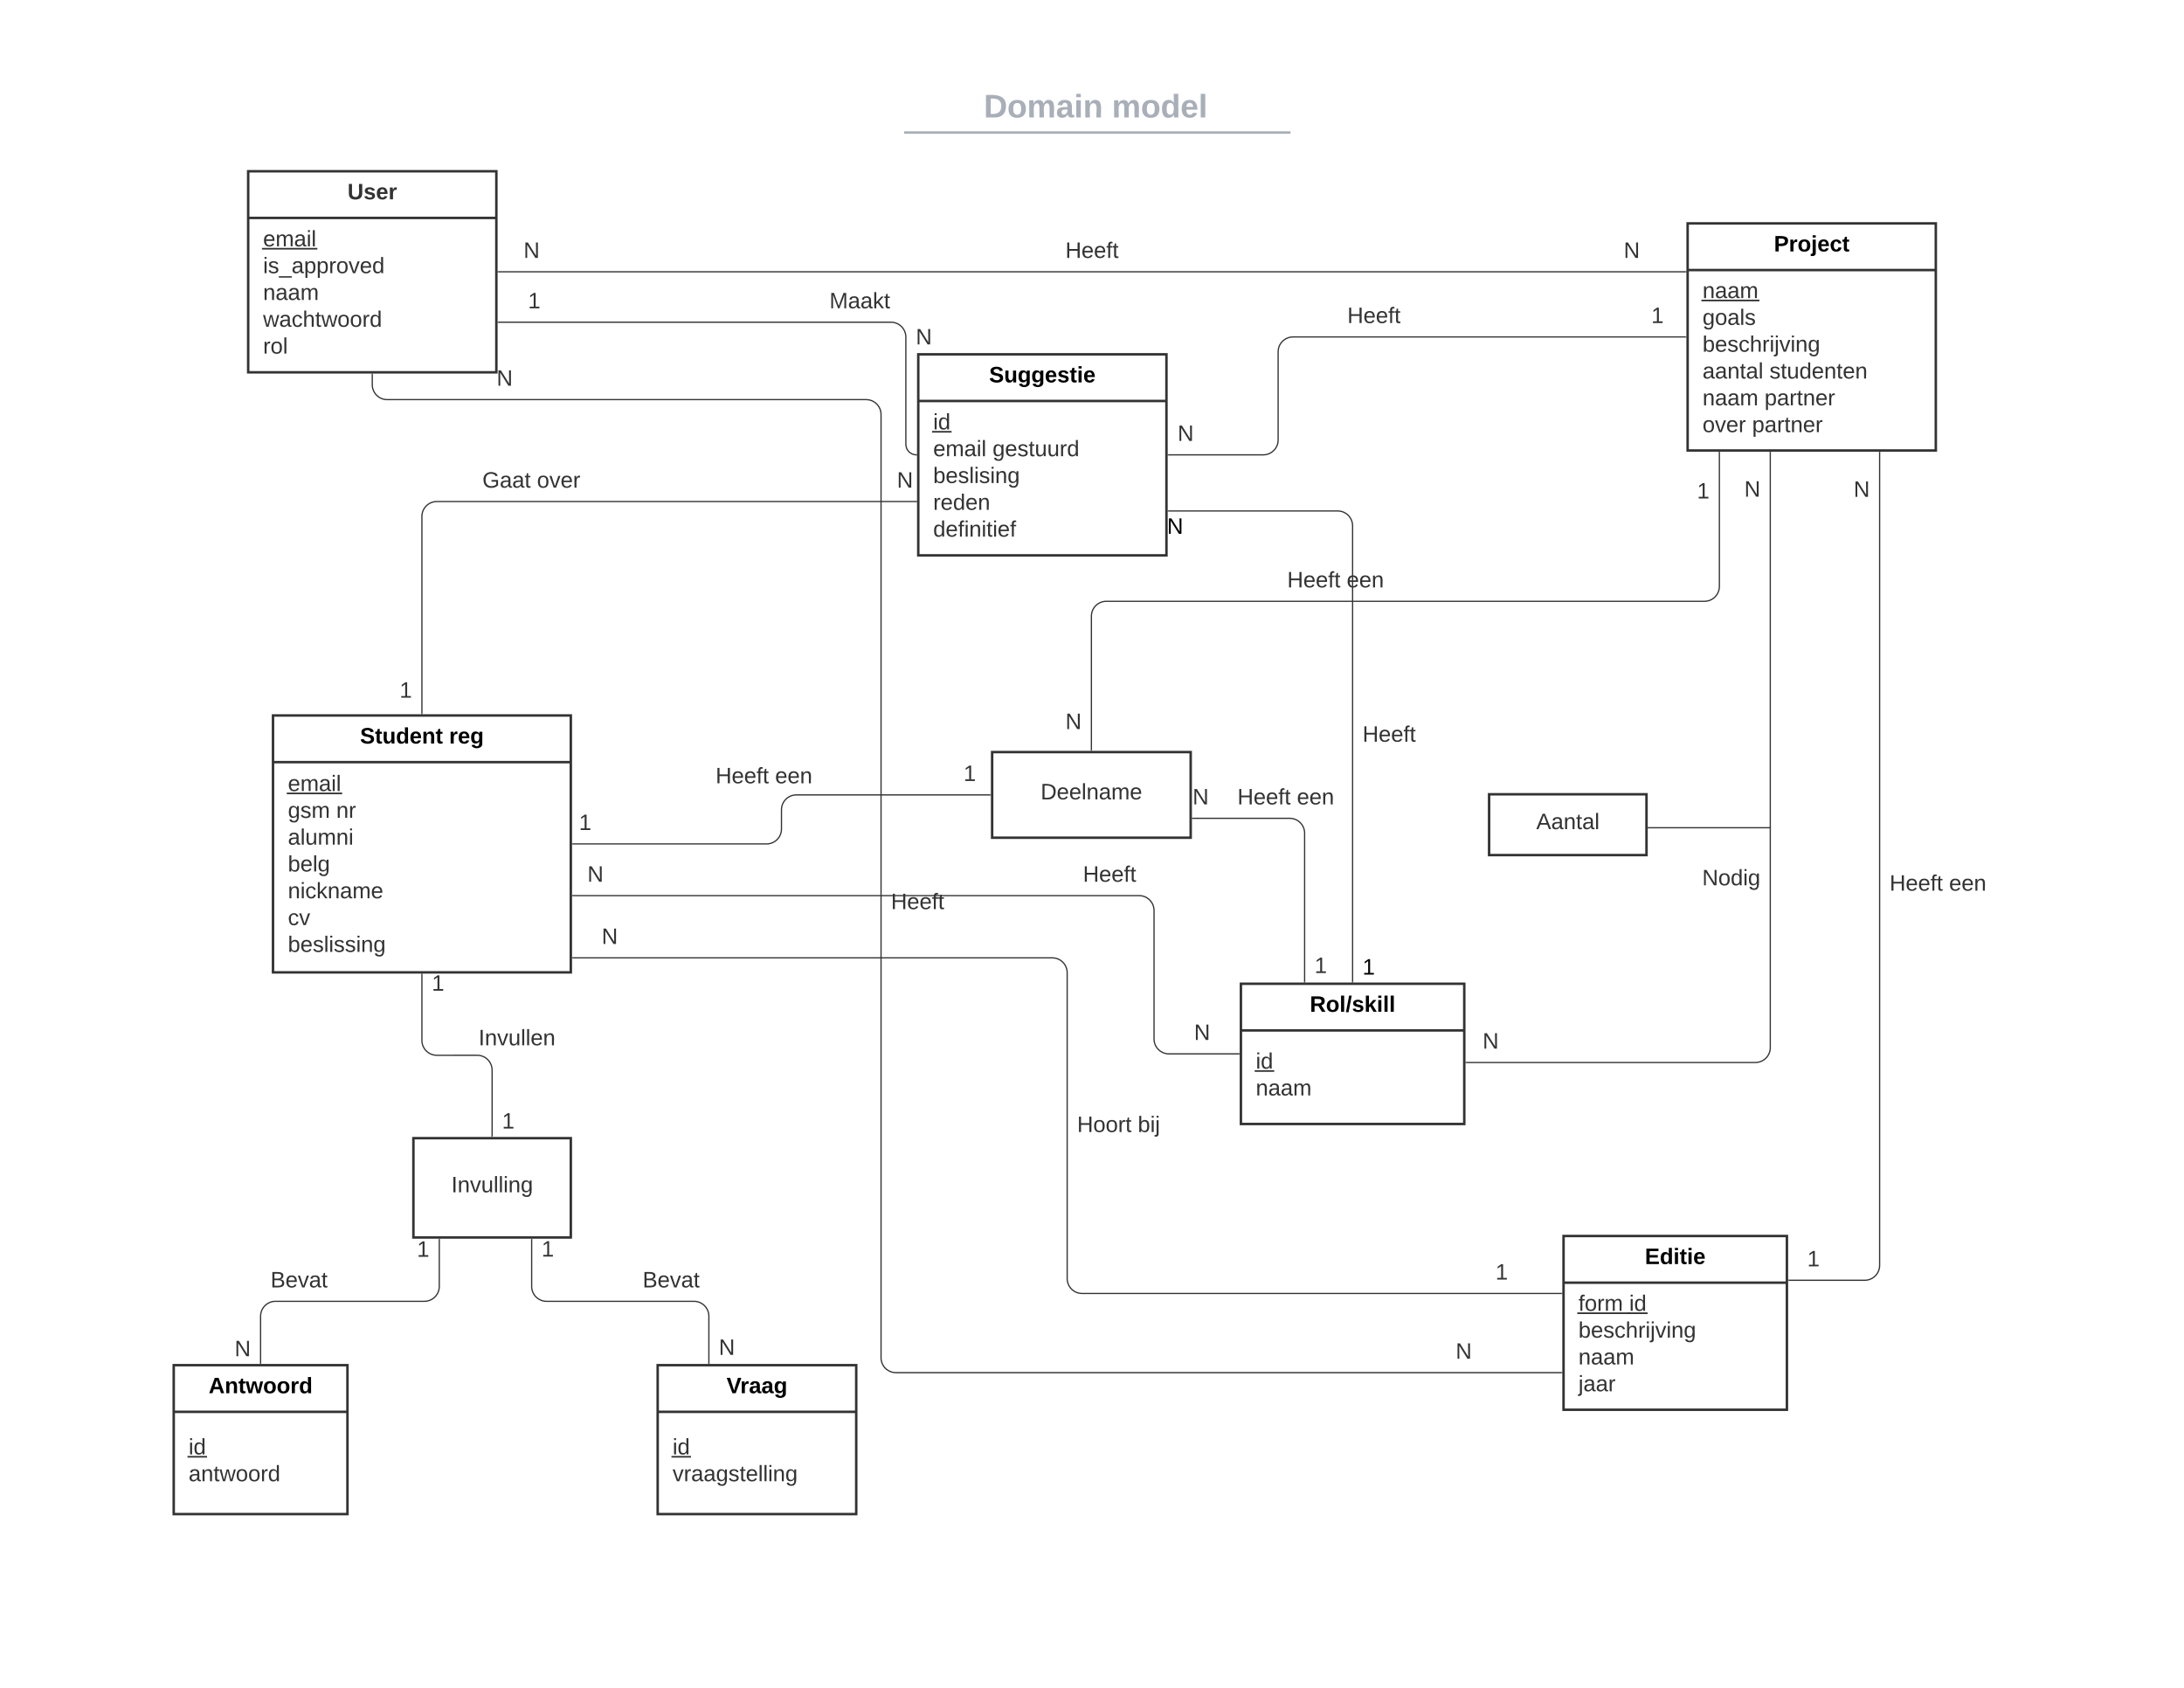 <svg xmlns="http://www.w3.org/2000/svg" xmlns:xlink="http://www.w3.org/1999/xlink" xmlns:lucid="lucid" width="1760" height="1360"><g transform="translate(0 0)" lucid:page-tab-id="HWEp-vi-RSFO"><path d="M0 0h1760v1360H0z" fill="#fff"/><path d="M200 138h200v162H200z" stroke="#333" stroke-width="2" fill="#fff"/><path d="M200 175.6h200" stroke="#333" stroke-width="2" fill="none"/><use xlink:href="#a" transform="matrix(1,0,0,1,208,146) translate(72.025 14.6)"/><use xlink:href="#b" transform="matrix(1,0,0,1,212,183.6) translate(0 14.9)"/><use xlink:href="#c" transform="matrix(1,0,0,1,212,183.6) translate(0 36.5)"/><use xlink:href="#d" transform="matrix(1,0,0,1,212,183.6) translate(0 58.1)"/><use xlink:href="#e" transform="matrix(1,0,0,1,212,183.6) translate(0 79.7)"/><use xlink:href="#f" transform="matrix(1,0,0,1,212,183.6) translate(0 101.3)"/><path d="M1358.5 219h-957" stroke="#333" fill="none"/><path d="M1359 219.5h-.5v-1h.5zM401.5 219.5h-.5v-1h.5z" stroke="#333" stroke-width=".05" fill="#333"/><use xlink:href="#g" transform="matrix(1,0,0,1,421.907,193.4) translate(0 14.4)"/><use xlink:href="#h" transform="matrix(1,0,0,1,1308.466,193.4) translate(0.005 14.4)"/><use xlink:href="#i" transform="matrix(1,0,0,1,858.525,193.4) translate(0.005 14.4)"/><path d="M738.5 366.5c-4.7 0-8.5-3.8-8.5-8.5v-86.37c0-6.62-5.37-12-12-12H401.5" stroke="#333" fill="none"/><path d="M739 367h-.5v-1h.5zM401.5 260.13h-.5v-1h.5z" stroke="#333" stroke-width=".05" fill="#333"/><use xlink:href="#j" transform="matrix(1,0,0,1,425.534,234.034) translate(0 14.4)"/><use xlink:href="#h" transform="matrix(1,0,0,1,738,263.11) translate(0.005 14.4)"/><use xlink:href="#k" transform="matrix(1,0,0,1,668.398,234.034) translate(0.005 14.4)"/><path d="M453.15 75c0-4.42 3.58-8 8-8h836.75c4.4 0 8 3.58 8 8v25.16c0 4.4-3.6 8-8 8H461.15c-4.42 0-8-3.6-8-8z" stroke="#000" stroke-opacity="0" stroke-width="2" fill="#fff" fill-opacity="0"/><use xlink:href="#l" transform="matrix(1,0,0,1,457.147,71) translate(335.671 23.658)"/><use xlink:href="#m" transform="matrix(1,0,0,1,457.147,71) translate(438.885 23.658)"/><path d="M729.63 106.8H1039M729.65 106.8h-1.02M1038.96 106.8h1.03" stroke="#a9afb8" stroke-width="2" fill="none"/><path d="M453.15 116.16c0-4.42 3.58-8 8-8h837.7c4.42 0 8 3.58 8 8V119c0 4.42-3.58 8-8 8h-837.7c-4.42 0-8-3.58-8-8z" stroke="#000" stroke-opacity="0" stroke-width="2" fill="#fff" fill-opacity="0"/><path d="M1360 180h200v183h-200z" stroke="#333" stroke-width="2" fill="#fff"/><path d="M1360 217.6h200" stroke="#333" stroke-width="2" fill="none"/><use xlink:href="#n" transform="matrix(1,0,0,1,1368,188) translate(61.55 14.6)"/><use xlink:href="#o" transform="matrix(1,0,0,1,1372,225.6) translate(0 14.6)"/><use xlink:href="#p" transform="matrix(1,0,0,1,1372,225.6) translate(0 36.2)"/><use xlink:href="#q" transform="matrix(1,0,0,1,1372,225.6) translate(0 57.8)"/><use xlink:href="#r" transform="matrix(1,0,0,1,1372,225.6) translate(0 79.4)"/><use xlink:href="#s" transform="matrix(1,0,0,1,1372,225.6) translate(53.95 79.4)"/><use xlink:href="#t" transform="matrix(1,0,0,1,1372,225.6) translate(0 101)"/><use xlink:href="#u" transform="matrix(1,0,0,1,1372,225.6) translate(49.95 101)"/><use xlink:href="#v" transform="matrix(1,0,0,1,1372,225.6) translate(0 122.6)"/><use xlink:href="#w" transform="matrix(1,0,0,1,1372,225.6) translate(39.95 122.6)"/><path d="M740 285.5h200v162H740z" stroke="#333" stroke-width="2" fill="#fff"/><path d="M740 323.1h200" stroke="#333" stroke-width="2" fill="none"/><use xlink:href="#x" transform="matrix(1,0,0,1,748,293.5) translate(49.1 14.6)"/><use xlink:href="#y" transform="matrix(1,0,0,1,752,331.1) translate(0 14.9)"/><use xlink:href="#z" transform="matrix(1,0,0,1,752,331.1) translate(0 36.5)"/><use xlink:href="#A" transform="matrix(1,0,0,1,752,331.1) translate(47.85 36.5)"/><use xlink:href="#B" transform="matrix(1,0,0,1,752,331.1) translate(0 58.1)"/><use xlink:href="#C" transform="matrix(1,0,0,1,752,331.1) translate(0 79.7)"/><use xlink:href="#D" transform="matrix(1,0,0,1,752,331.1) translate(0 101.3)"/><path d="M220 576.5h240v207H220z" stroke="#333" stroke-width="2" fill="#fff"/><path d="M220 614.1h240" stroke="#333" stroke-width="2" fill="none"/><use xlink:href="#E" transform="matrix(1,0,0,1,228,584.5) translate(62.15 14.6)"/><use xlink:href="#F" transform="matrix(1,0,0,1,228,584.5) translate(133.9 14.6)"/><use xlink:href="#G" transform="matrix(1,0,0,1,232,622.1) translate(0 15.3)"/><use xlink:href="#H" transform="matrix(1,0,0,1,232,622.1) translate(0 36.9)"/><use xlink:href="#I" transform="matrix(1,0,0,1,232,622.1) translate(38.95 36.9)"/><use xlink:href="#J" transform="matrix(1,0,0,1,232,622.1) translate(0 58.5)"/><use xlink:href="#K" transform="matrix(1,0,0,1,232,622.1) translate(0 80.1)"/><use xlink:href="#L" transform="matrix(1,0,0,1,232,622.1) translate(0 101.7)"/><use xlink:href="#M" transform="matrix(1,0,0,1,232,622.1) translate(0 123.3)"/><use xlink:href="#N" transform="matrix(1,0,0,1,232,622.1) translate(0 144.9)"/><path d="M1000 792.67h180v113h-180z" stroke="#333" stroke-width="2" fill="#fff"/><path d="M1000 830.27h180" stroke="#333" stroke-width="2" fill="none"/><use xlink:href="#O" transform="matrix(1,0,0,1,1008,800.666) translate(47.55 14.6)"/><use xlink:href="#y" transform="matrix(1,0,0,1,1012,838.266) translate(0 22.8)"/><use xlink:href="#P" transform="matrix(1,0,0,1,1012,838.266) translate(0 44.4)"/><path d="M799.52 606h160v69h-160z" stroke="#333" stroke-width="2" fill="#fff"/><use xlink:href="#Q" transform="matrix(1,0,0,1,807.521,614) translate(31.075 30.1)"/><path d="M1358.5 271.5H1042c-6.63 0-12 5.37-12 12v71c0 6.63-5.37 12-12 12h-76.5" stroke="#333" fill="none"/><path d="M1359 272h-.5v-1h.5zM941.5 367h-.5v-1h.5z" stroke="#333" stroke-width=".05" fill="#333"/><use xlink:href="#g" transform="matrix(1,0,0,1,948.992,340.9) translate(0 14.4)"/><use xlink:href="#R" transform="matrix(1,0,0,1,1330.706,245.9) translate(0.005 14.4)"/><use xlink:href="#i" transform="matrix(1,0,0,1,1085.735,245.9) translate(0.005 14.4)"/><path d="M1260 995.93h180v140h-180z" stroke="#333" stroke-width="2" fill="#fff"/><path d="M1260 1033.53h180" stroke="#333" stroke-width="2" fill="none"/><use xlink:href="#S" transform="matrix(1,0,0,1,1268,1003.932) translate(57.55 14.6)"/><use xlink:href="#T" transform="matrix(1,0,0,1,1272,1041.532) translate(0 14.7)"/><use xlink:href="#U" transform="matrix(1,0,0,1,1272,1041.532) translate(40.9 14.7)"/><use xlink:href="#q" transform="matrix(1,0,0,1,1272,1041.532) translate(0 36.3)"/><use xlink:href="#V" transform="matrix(1,0,0,1,1272,1041.532) translate(0 57.9)"/><use xlink:href="#W" transform="matrix(1,0,0,1,1272,1041.532) translate(0 79.5)"/><path d="M333.15 917.1H460v80H333.15z" stroke="#333" stroke-width="2" fill="#fff"/><use xlink:href="#X" transform="matrix(1,0,0,1,341.147,925.099) translate(22.575 35.6)"/><path d="M140 1100h140v120H140z" stroke="#333" stroke-width="2" fill="#fff"/><path d="M140 1137.6h140" stroke="#333" stroke-width="2" fill="none"/><use xlink:href="#Y" transform="matrix(1,0,0,1,148,1108) translate(20.15 14.6)"/><use xlink:href="#y" transform="matrix(1,0,0,1,152,1145.6) translate(0 26.3)"/><use xlink:href="#Z" transform="matrix(1,0,0,1,152,1145.6) translate(0 47.9)"/><path d="M530 1100h160v120H530z" stroke="#333" stroke-width="2" fill="#fff"/><path d="M530 1137.6h160" stroke="#333" stroke-width="2" fill="none"/><use xlink:href="#aa" transform="matrix(1,0,0,1,538,1108) translate(47.525 14.6)"/><use xlink:href="#y" transform="matrix(1,0,0,1,542,1145.6) translate(0 26.3)"/><use xlink:href="#ab" transform="matrix(1,0,0,1,542,1145.6) translate(0 47.9)"/><path d="M1258.5 1106.03H722c-6.63 0-12-5.37-12-12V334c0-6.63-5.37-12-12-12H312c-6.63 0-12-5.37-12-12v-8.5" stroke="#333" fill="none"/><path d="M1259 1106.53h-.5v-1h.5zM300.5 301.5h-1v-.5h1z" stroke="#333" stroke-width=".05" fill="#333"/><use xlink:href="#g" transform="matrix(1,0,0,1,400.188,296.4) translate(0 14.4)"/><use xlink:href="#h" transform="matrix(1,0,0,1,1173.059,1080.434) translate(0.005 14.4)"/><use xlink:href="#i" transform="matrix(1,0,0,1,718,718.128) translate(0.005 14.4)"/><path d="M738.5 404.13H352c-6.63 0-12 5.37-12 12V575" stroke="#333" fill="none"/><path d="M739 404.63h-.5v-1h.5zM340.5 575.5h-1v-.5h1z" stroke="#333" stroke-width=".05" fill="#333"/><use xlink:href="#j" transform="matrix(1,0,0,1,322,547.788) translate(0 14.4)"/><use xlink:href="#h" transform="matrix(1,0,0,1,722.778,378.528) translate(0.005 14.4)"/><use xlink:href="#ac" transform="matrix(1,0,0,1,388.713,378.528) translate(0.005 14.4)"/><use xlink:href="#ad" transform="matrix(1,0,0,1,388.713,378.528) translate(44.005 14.4)"/><path d="M941.5 411.72H1078c6.63 0 12 5.38 12 12v367.45" stroke="#333" fill="none"/><path d="M941.5 412.22h-.5v-1h.5zM1090.5 791.67h-1v-.52h1z" stroke="#333" stroke-width=".05" fill="#333"/><use xlink:href="#ae" transform="matrix(1,0,0,1,940.525,415.724) translate(0 14.4)"/><use xlink:href="#af" transform="matrix(1,0,0,1,1098,770.866) translate(0 14.4)"/><use xlink:href="#i" transform="matrix(1,0,0,1,1098,583.237) translate(0.005 14.4)"/><path d="M1385.58 364.5v108c0 6.63-5.37 12-12 12H891.52c-6.63 0-12 5.37-12 12v108" stroke="#333" fill="none"/><path d="M1386.08 364.5h-1v-.5h1zM880.02 605h-1v-.5h1z" stroke="#333" stroke-width=".05" fill="#333"/><use xlink:href="#g" transform="matrix(1,0,0,1,858.571,573.043) translate(0 14.4)"/><use xlink:href="#R" transform="matrix(1,0,0,1,1367.581,387.259) translate(0.005 14.4)"/><use xlink:href="#ag" transform="matrix(1,0,0,1,1037.296,458.9) translate(0.005 14.4)"/><use xlink:href="#ah" transform="matrix(1,0,0,1,1037.296,458.9) translate(47.955 14.4)"/><path d="M1426.6 364.5v479.62c0 6.63-5.37 12-12 12h-233.1" stroke="#333" fill="none"/><path d="M1427.1 364.5h-1v-.5h1zM1181.5 856.62h-.5v-1h.5z" stroke="#333" stroke-width=".05" fill="#333"/><use xlink:href="#g" transform="matrix(1,0,0,1,1194.774,830.522) translate(0 14.4)"/><use xlink:href="#h" transform="matrix(1,0,0,1,1405.651,385.782) translate(0.005 14.4)"/><use xlink:href="#ai" transform="matrix(1,0,0,1,1371.701,698.937) translate(0.005 14.4)"/><path d="M1200 640h126.85v49H1200z" stroke="#333" stroke-width="2" fill="#fff"/><use xlink:href="#aj" transform="matrix(1,0,0,1,1208,648) translate(30.025 20.1)"/><path d="M1426.1 666.96h-97.75M1426.1 666.96h.5" stroke="#333" fill="none"/><path d="M1328.37 667.46h-.52v-1h.52z" stroke="#333" stroke-width=".05" fill="#333"/><path d="M1514.72 364.5v655.1c0 6.62-5.37 12-12 12h-61.22" stroke="#333" fill="none"/><path d="M1515.22 364.5h-1v-.5h1zM1441.5 1032.1h-.5v-1h.5z" stroke="#333" stroke-width=".05" fill="#333"/><use xlink:href="#j" transform="matrix(1,0,0,1,1456.394,1005.989) translate(0 14.4)"/><use xlink:href="#h" transform="matrix(1,0,0,1,1493.769,385.947) translate(0.005 14.4)"/><use xlink:href="#ag" transform="matrix(1,0,0,1,1522.719,703.26) translate(0.005 14.4)"/><use xlink:href="#ah" transform="matrix(1,0,0,1,1522.719,703.26) translate(47.955 14.4)"/><path d="M798.02 640.5H641.76c-6.63 0-12 5.37-12 12V668c0 6.63-5.37 12-12 12H461.5" stroke="#333" fill="none"/><path d="M798.52 641h-.5v-1h.5zM461.5 680.5h-.5v-1h.5z" stroke="#333" stroke-width=".05" fill="#333"/><use xlink:href="#j" transform="matrix(1,0,0,1,466.59,654.4) translate(0 14.4)"/><use xlink:href="#R" transform="matrix(1,0,0,1,776.481,614.9) translate(0.005 14.4)"/><use xlink:href="#ag" transform="matrix(1,0,0,1,576.651,616.745) translate(0.005 14.4)"/><use xlink:href="#ah" transform="matrix(1,0,0,1,576.651,616.745) translate(47.955 14.4)"/><path d="M998.5 849.17H942c-6.63 0-12-5.38-12-12v-103.5c0-6.64-5.37-12-12-12H461.5" stroke="#333" fill="none"/><path d="M999 849.67h-.5v-1h.5zM461.5 722.16h-.5v-1h.5z" stroke="#333" stroke-width=".05" fill="#333"/><g><use xlink:href="#g" transform="matrix(1,0,0,1,473.351,696.057) translate(0 14.4)"/></g><g><use xlink:href="#h" transform="matrix(1,0,0,1,962.234,823.566) translate(0.005 14.4)"/></g><g><use xlink:href="#i" transform="matrix(1,0,0,1,872.701,696.057) translate(0.005 14.4)"/></g><path d="M1258.5 1042.22H872c-6.63 0-12-5.37-12-12V783.8c0-6.63-5.37-12-12-12H461.5" stroke="#333" fill="none"/><path d="M1259 1042.72h-.5v-1h.5zM461.5 772.3h-.5v-1h.5z" stroke="#333" stroke-width=".05" fill="#333"/><g><use xlink:href="#g" transform="matrix(1,0,0,1,484.867,746.193) translate(0 14.4)"/></g><g><use xlink:href="#R" transform="matrix(1,0,0,1,1205.161,1016.624) translate(0.005 14.4)"/></g><g><use xlink:href="#ak" transform="matrix(1,0,0,1,868,897.728) translate(0.005 14.4)"/><use xlink:href="#al" transform="matrix(1,0,0,1,868,897.728) translate(48.905 14.4)"/></g><path d="M1051.34 791.17v-119.8c0-6.63-5.37-12-12-12h-78.32" stroke="#333" fill="none"/><path d="M1051.84 791.67h-1v-.52h1zM961.03 659.87h-.5v-1h.5z" stroke="#333" stroke-width=".05" fill="#333"/><g><use xlink:href="#g" transform="matrix(1,0,0,1,961.064,633.766) translate(0 14.4)"/></g><g><use xlink:href="#R" transform="matrix(1,0,0,1,1059.34,769.625) translate(0.005 14.4)"/></g><g><use xlink:href="#ag" transform="matrix(1,0,0,1,997.172,633.766) translate(0.005 14.4)"/><use xlink:href="#ah" transform="matrix(1,0,0,1,997.172,633.766) translate(47.955 14.4)"/></g><path d="M396.57 915.6v-53.3c0-6.63-5.37-12-12-12H352c-6.63 0-12-5.37-12-12V785" stroke="#333" fill="none"/><path d="M397.07 916.1h-1v-.5h1zM340.5 785h-1v-.5h1z" stroke="#333" stroke-width=".05" fill="#333"/><g><use xlink:href="#j" transform="matrix(1,0,0,1,348,783.893) translate(0 14.4)"/></g><g><use xlink:href="#R" transform="matrix(1,0,0,1,404.573,894.944) translate(0.005 14.4)"/></g><g><use xlink:href="#am" transform="matrix(1,0,0,1,385.646,827.851) translate(0.005 14.4)"/></g><path d="M354 998.6v37.95c0 6.63-5.38 12-12 12H222c-6.63 0-12 5.37-12 12v37.95" stroke="#333" fill="none"/><path d="M354.5 998.6h-1v-.5h1zM210.5 1099h-1v-.5h1z" stroke="#333" stroke-width=".05" fill="#333"/><g><use xlink:href="#g" transform="matrix(1,0,0,1,189.05,1078.397) translate(0 14.4)"/></g><g><use xlink:href="#R" transform="matrix(1,0,0,1,335.992,998.263) translate(0.005 14.4)"/></g><g><use xlink:href="#an" transform="matrix(1,0,0,1,217.996,1022.95) translate(0.005 14.4)"/></g><path d="M571.25 1098.5v-37.95c0-6.63-5.37-12-12-12h-118.8c-6.64 0-12-5.37-12-12V998.6" stroke="#333" fill="none"/><path d="M571.75 1099h-1v-.5h1zM428.94 998.6h-1v-.5h1z" stroke="#333" stroke-width=".05" fill="#333"/><g><use xlink:href="#j" transform="matrix(1,0,0,1,436.436,998.079) translate(0 14.4)"/></g><g><use xlink:href="#h" transform="matrix(1,0,0,1,579.248,1077.307) translate(0.005 14.4)"/></g><g><use xlink:href="#an" transform="matrix(1,0,0,1,517.842,1022.95) translate(0.005 14.4)"/></g><defs><path fill="#333" d="M238-95c0 69-44 99-111 99C63 4 22-25 22-93v-155h51v151c-1 38 19 59 55 60 90 1 49-130 58-211h52v153" id="ao"/><path fill="#333" d="M137-138c1-29-70-34-71-4 15 46 118 7 119 86 1 83-164 76-172 9l43-7c4 19 20 25 44 25 33 8 57-30 24-41C81-84 22-81 20-136c-2-80 154-74 161-7" id="ap"/><path fill="#333" d="M185-48c-13 30-37 53-82 52C43 2 14-33 14-96s30-98 90-98c62 0 83 45 84 108H66c0 31 8 55 39 56 18 0 30-7 34-22zm-45-69c5-46-57-63-70-21-2 6-4 13-4 21h74" id="aq"/><path fill="#333" d="M135-150c-39-12-60 13-60 57V0H25l-1-190h47c2 13-1 29 3 40 6-28 27-53 61-41v41" id="ar"/><g id="a"><use transform="matrix(0.05,0,0,0.05,0,0)" xlink:href="#ao"/><use transform="matrix(0.05,0,0,0.05,12.95,0)" xlink:href="#ap"/><use transform="matrix(0.05,0,0,0.05,22.95,0)" xlink:href="#aq"/><use transform="matrix(0.05,0,0,0.05,32.95,0)" xlink:href="#ar"/></g><path fill="#333" d="M100-194c63 0 86 42 84 106H49c0 40 14 67 53 68 26 1 43-12 49-29l28 8c-11 28-37 45-77 45C44 4 14-33 15-96c1-61 26-98 85-98zm52 81c6-60-76-77-97-28-3 7-6 17-6 28h103" id="as"/><path fill="#333" d="M210-169c-67 3-38 105-44 169h-31v-121c0-29-5-50-35-48C34-165 62-65 56 0H25l-1-190h30c1 10-1 24 2 32 10-44 99-50 107 0 11-21 27-35 58-36 85-2 47 119 55 194h-31v-121c0-29-5-49-35-48" id="at"/><path fill="#333" d="M141-36C126-15 110 5 73 4 37 3 15-17 15-53c-1-64 63-63 125-63 3-35-9-54-41-54-24 1-41 7-42 31l-33-3c5-37 33-52 76-52 45 0 72 20 72 64v82c-1 20 7 32 28 27v20c-31 9-61-2-59-35zM48-53c0 20 12 33 32 33 41-3 63-29 60-74-43 2-92-5-92 41" id="au"/><path fill="#333" d="M24-231v-30h32v30H24zM24 0v-190h32V0H24" id="av"/><path fill="#333" d="M24 0v-261h32V0H24" id="aw"/><g id="b"><use transform="matrix(0.05,0,0,0.05,0,0)" xlink:href="#as"/><use transform="matrix(0.05,0,0,0.05,10,0)" xlink:href="#at"/><use transform="matrix(0.05,0,0,0.05,24.95,0)" xlink:href="#au"/><use transform="matrix(0.05,0,0,0.05,34.95,0)" xlink:href="#av"/><use transform="matrix(0.05,0,0,0.05,38.9,0)" xlink:href="#aw"/><path fill="#333" d="M-.9 1.25h44.65v1.32H-.9z"/></g><path fill="#333" d="M135-143c-3-34-86-38-87 0 15 53 115 12 119 90S17 21 10-45l28-5c4 36 97 45 98 0-10-56-113-15-118-90-4-57 82-63 122-42 12 7 21 19 24 35" id="ax"/><path fill="#333" d="M-5 72V49h209v23H-5" id="ay"/><path fill="#333" d="M115-194c55 1 70 41 70 98S169 2 115 4C84 4 66-9 55-30l1 105H24l-1-265h31l2 30c10-21 28-34 59-34zm-8 174c40 0 45-34 45-75s-6-73-45-74c-42 0-51 32-51 76 0 43 10 73 51 73" id="az"/><path fill="#333" d="M114-163C36-179 61-72 57 0H25l-1-190h30c1 12-1 29 2 39 6-27 23-49 58-41v29" id="aA"/><path fill="#333" d="M100-194c62-1 85 37 85 99 1 63-27 99-86 99S16-35 15-95c0-66 28-99 85-99zM99-20c44 1 53-31 53-75 0-43-8-75-51-75s-53 32-53 75 10 74 51 75" id="aB"/><path fill="#333" d="M108 0H70L1-190h34L89-25l56-165h34" id="aC"/><path fill="#333" d="M85-194c31 0 48 13 60 33l-1-100h32l1 261h-30c-2-10 0-23-3-31C134-8 116 4 85 4 32 4 16-35 15-94c0-66 23-100 70-100zm9 24c-40 0-46 34-46 75 0 40 6 74 45 74 42 0 51-32 51-76 0-42-9-74-50-73" id="aD"/><g id="c"><use transform="matrix(0.05,0,0,0.05,0,0)" xlink:href="#av"/><use transform="matrix(0.05,0,0,0.05,3.95,0)" xlink:href="#ax"/><use transform="matrix(0.05,0,0,0.05,12.95,0)" xlink:href="#ay"/><use transform="matrix(0.05,0,0,0.05,22.95,0)" xlink:href="#au"/><use transform="matrix(0.05,0,0,0.05,32.95,0)" xlink:href="#az"/><use transform="matrix(0.05,0,0,0.05,42.95,0)" xlink:href="#az"/><use transform="matrix(0.05,0,0,0.05,52.95,0)" xlink:href="#aA"/><use transform="matrix(0.05,0,0,0.05,58.9,0)" xlink:href="#aB"/><use transform="matrix(0.05,0,0,0.05,68.9,0)" xlink:href="#aC"/><use transform="matrix(0.05,0,0,0.05,77.9,0)" xlink:href="#as"/><use transform="matrix(0.05,0,0,0.05,87.9,0)" xlink:href="#aD"/></g><path fill="#333" d="M117-194c89-4 53 116 60 194h-32v-121c0-31-8-49-39-48C34-167 62-67 57 0H25l-1-190h30c1 10-1 24 2 32 11-22 29-35 61-36" id="aE"/><g id="d"><use transform="matrix(0.05,0,0,0.05,0,0)" xlink:href="#aE"/><use transform="matrix(0.05,0,0,0.05,10,0)" xlink:href="#au"/><use transform="matrix(0.05,0,0,0.05,20,0)" xlink:href="#au"/><use transform="matrix(0.05,0,0,0.05,30,0)" xlink:href="#at"/></g><path fill="#333" d="M206 0h-36l-40-164L89 0H53L-1-190h32L70-26l43-164h34l41 164 42-164h31" id="aF"/><path fill="#333" d="M96-169c-40 0-48 33-48 73s9 75 48 75c24 0 41-14 43-38l32 2c-6 37-31 61-74 61-59 0-76-41-82-99-10-93 101-131 147-64 4 7 5 14 7 22l-32 3c-4-21-16-35-41-35" id="aG"/><path fill="#333" d="M106-169C34-169 62-67 57 0H25v-261h32l-1 103c12-21 28-36 61-36 89 0 53 116 60 194h-32v-121c2-32-8-49-39-48" id="aH"/><path fill="#333" d="M59-47c-2 24 18 29 38 22v24C64 9 27 4 27-40v-127H5v-23h24l9-43h21v43h35v23H59v120" id="aI"/><g id="e"><use transform="matrix(0.05,0,0,0.05,0,0)" xlink:href="#aF"/><use transform="matrix(0.05,0,0,0.05,12.95,0)" xlink:href="#au"/><use transform="matrix(0.05,0,0,0.05,22.95,0)" xlink:href="#aG"/><use transform="matrix(0.05,0,0,0.05,31.95,0)" xlink:href="#aH"/><use transform="matrix(0.05,0,0,0.05,41.95,0)" xlink:href="#aI"/><use transform="matrix(0.05,0,0,0.05,46.95,0)" xlink:href="#aF"/><use transform="matrix(0.05,0,0,0.05,59.9,0)" xlink:href="#aB"/><use transform="matrix(0.05,0,0,0.05,69.9,0)" xlink:href="#aB"/><use transform="matrix(0.05,0,0,0.05,79.9,0)" xlink:href="#aA"/><use transform="matrix(0.05,0,0,0.05,85.85,0)" xlink:href="#aD"/></g><g id="f"><use transform="matrix(0.05,0,0,0.05,0,0)" xlink:href="#aA"/><use transform="matrix(0.05,0,0,0.05,5.95,0)" xlink:href="#aB"/><use transform="matrix(0.05,0,0,0.05,15.95,0)" xlink:href="#aw"/></g><path fill="#333" d="M190 0L58-211 59 0H30v-248h39L202-35l-2-213h31V0h-41" id="aJ"/><use transform="matrix(0.05,0,0,0.05,0,0)" xlink:href="#aJ" id="g"/><use transform="matrix(0.05,0,0,0.05,0,0)" xlink:href="#aJ" id="h"/><path fill="#333" d="M197 0v-115H63V0H30v-248h33v105h134v-105h34V0h-34" id="aK"/><path fill="#333" d="M101-234c-31-9-42 10-38 44h38v23H63V0H32v-167H5v-23h27c-7-52 17-82 69-68v24" id="aL"/><g id="i"><use transform="matrix(0.05,0,0,0.05,0,0)" xlink:href="#aK"/><use transform="matrix(0.05,0,0,0.05,12.95,0)" xlink:href="#as"/><use transform="matrix(0.05,0,0,0.05,22.95,0)" xlink:href="#as"/><use transform="matrix(0.05,0,0,0.05,32.95,0)" xlink:href="#aL"/><use transform="matrix(0.05,0,0,0.05,37.95,0)" xlink:href="#aI"/></g><path fill="#333" d="M27 0v-27h64v-190l-56 39v-29l58-41h29v221h61V0H27" id="aM"/><use transform="matrix(0.05,0,0,0.05,0,0)" xlink:href="#aM" id="j"/><path fill="#333" d="M240 0l2-218c-23 76-54 145-80 218h-23L58-218 59 0H30v-248h44l77 211c21-75 51-140 76-211h43V0h-30" id="aN"/><path fill="#333" d="M143 0L79-87 56-68V0H24v-261h32v163l83-92h37l-77 82L181 0h-38" id="aO"/><g id="k"><use transform="matrix(0.05,0,0,0.05,0,0)" xlink:href="#aN"/><use transform="matrix(0.05,0,0,0.05,14.95,0)" xlink:href="#au"/><use transform="matrix(0.05,0,0,0.05,24.95,0)" xlink:href="#au"/><use transform="matrix(0.05,0,0,0.05,34.95,0)" xlink:href="#aO"/><use transform="matrix(0.05,0,0,0.05,43.95,0)" xlink:href="#aI"/></g><path fill="#a9afb8" d="M24-248c120-7 223 5 221 122C244-46 201 0 124 0H24v-248zM76-40c74 7 117-18 117-86 0-67-45-88-117-82v168" id="aP"/><path fill="#a9afb8" d="M110-194c64 0 96 36 96 99 0 64-35 99-97 99-61 0-95-36-95-99 0-62 34-99 96-99zm-1 164c35 0 45-28 45-65 0-40-10-65-43-65-34 0-45 26-45 65 0 36 10 65 43 65" id="aQ"/><path fill="#a9afb8" d="M220-157c-53 9-28 100-34 157h-49v-107c1-27-5-49-29-50C55-147 81-57 75 0H25l-1-190h47c2 12-1 28 3 38 10-53 101-56 108 0 13-22 24-43 59-42 82 1 51 116 57 194h-49v-107c-1-25-5-48-29-50" id="aR"/><path fill="#a9afb8" d="M133-34C117-15 103 5 69 4 32 3 11-16 11-54c-1-60 55-63 116-61 1-26-3-47-28-47-18 1-26 9-28 27l-52-2c7-38 36-58 82-57s74 22 75 68l1 82c-1 14 12 18 25 15v27c-30 8-71 5-69-32zm-48 3c29 0 43-24 42-57-32 0-66-3-65 30 0 17 8 27 23 27" id="aS"/><path fill="#a9afb8" d="M25-224v-37h50v37H25zM25 0v-190h50V0H25" id="aT"/><path fill="#a9afb8" d="M135-194c87-1 58 113 63 194h-50c-7-57 23-157-34-157-59 0-34 97-39 157H25l-1-190h47c2 12-1 28 3 38 12-26 28-41 61-42" id="aU"/><g id="l"><use transform="matrix(0.073,0,0,0.073,0,0)" xlink:href="#aP"/><use transform="matrix(0.073,0,0,0.073,18.865,0)" xlink:href="#aQ"/><use transform="matrix(0.073,0,0,0.073,34.817,0)" xlink:href="#aR"/><use transform="matrix(0.073,0,0,0.073,58.126,0)" xlink:href="#aS"/><use transform="matrix(0.073,0,0,0.073,72.694,0)" xlink:href="#aT"/><use transform="matrix(0.073,0,0,0.073,79.978,0)" xlink:href="#aU"/></g><path fill="#a9afb8" d="M88-194c31-1 46 15 58 34l-1-101h50l1 261h-48c-2-10 0-23-3-31C134-8 116 4 84 4 32 4 16-41 15-95c0-56 19-97 73-99zm17 164c33 0 40-30 41-66 1-37-9-64-41-64s-38 30-39 65c0 43 13 65 39 65" id="aV"/><path fill="#a9afb8" d="M185-48c-13 30-37 53-82 52C43 2 14-33 14-96s30-98 90-98c62 0 83 45 84 108H66c0 31 8 55 39 56 18 0 30-7 34-22zm-45-69c5-46-57-63-70-21-2 6-4 13-4 21h74" id="aW"/><path fill="#a9afb8" d="M25 0v-261h50V0H25" id="aX"/><g id="m"><use transform="matrix(0.073,0,0,0.073,0,0)" xlink:href="#aR"/><use transform="matrix(0.073,0,0,0.073,23.309,0)" xlink:href="#aQ"/><use transform="matrix(0.073,0,0,0.073,39.26,0)" xlink:href="#aV"/><use transform="matrix(0.073,0,0,0.073,55.212,0)" xlink:href="#aW"/><use transform="matrix(0.073,0,0,0.073,69.78,0)" xlink:href="#aX"/></g><path d="M24-248c93 1 206-16 204 79-1 75-69 88-152 82V0H24v-248zm52 121c47 0 100 7 100-41 0-47-54-39-100-39v80" id="aY"/><path d="M135-150c-39-12-60 13-60 57V0H25l-1-190h47c2 13-1 29 3 40 6-28 27-53 61-41v41" id="aZ"/><path d="M110-194c64 0 96 36 96 99 0 64-35 99-97 99-61 0-95-36-95-99 0-62 34-99 96-99zm-1 164c35 0 45-28 45-65 0-40-10-65-43-65-34 0-45 26-45 65 0 36 10 65 43 65" id="ba"/><path d="M25-224v-37h50v37H25zM75 22c2 45-34 59-81 51V38c22 5 31-5 31-27v-201h50V22" id="bb"/><path d="M185-48c-13 30-37 53-82 52C43 2 14-33 14-96s30-98 90-98c62 0 83 45 84 108H66c0 31 8 55 39 56 18 0 30-7 34-22zm-45-69c5-46-57-63-70-21-2 6-4 13-4 21h74" id="bc"/><path d="M190-63c-7 42-38 67-86 67-59 0-84-38-90-98-12-110 154-137 174-36l-49 2c-2-19-15-32-35-32-30 0-35 28-38 64-6 74 65 87 74 30" id="bd"/><path d="M115-3C79 11 28 4 28-45v-112H4v-33h27l15-45h31v45h36v33H77v99c-1 23 16 31 38 25v30" id="be"/><g id="n"><use transform="matrix(0.05,0,0,0.05,0,0)" xlink:href="#aY"/><use transform="matrix(0.05,0,0,0.05,12,0)" xlink:href="#aZ"/><use transform="matrix(0.05,0,0,0.05,19,0)" xlink:href="#ba"/><use transform="matrix(0.05,0,0,0.05,29.95,0)" xlink:href="#bb"/><use transform="matrix(0.05,0,0,0.05,34.95,0)" xlink:href="#bc"/><use transform="matrix(0.05,0,0,0.05,44.95,0)" xlink:href="#bd"/><use transform="matrix(0.05,0,0,0.05,54.95,0)" xlink:href="#be"/></g><g id="o"><use transform="matrix(0.05,0,0,0.05,0,0)" xlink:href="#aE"/><use transform="matrix(0.05,0,0,0.05,10,0)" xlink:href="#au"/><use transform="matrix(0.05,0,0,0.05,20,0)" xlink:href="#au"/><use transform="matrix(0.05,0,0,0.05,30,0)" xlink:href="#at"/><path fill="#333" d="M-.9 1.25h46.75v1.32H-.9z"/></g><path fill="#333" d="M177-190C167-65 218 103 67 71c-23-6-38-20-44-43l32-5c15 47 100 32 89-28v-30C133-14 115 1 83 1 29 1 15-40 15-95c0-56 16-97 71-98 29-1 48 16 59 35 1-10 0-23 2-32h30zM94-22c36 0 50-32 50-73 0-42-14-75-50-75-39 0-46 34-46 75s6 73 46 73" id="bf"/><g id="p"><use transform="matrix(0.05,0,0,0.05,0,0)" xlink:href="#bf"/><use transform="matrix(0.05,0,0,0.05,10,0)" xlink:href="#aB"/><use transform="matrix(0.05,0,0,0.05,20,0)" xlink:href="#au"/><use transform="matrix(0.05,0,0,0.05,30,0)" xlink:href="#aw"/><use transform="matrix(0.05,0,0,0.05,33.95,0)" xlink:href="#ax"/></g><path fill="#333" d="M115-194c53 0 69 39 70 98 0 66-23 100-70 100C84 3 66-7 56-30L54 0H23l1-261h32v101c10-23 28-34 59-34zm-8 174c40 0 45-34 45-75 0-40-5-75-45-74-42 0-51 32-51 76 0 43 10 73 51 73" id="bg"/><path fill="#333" d="M24-231v-30h32v30H24zM-9 49c24 4 33-6 33-30v-209h32V24c2 40-23 58-65 49V49" id="bh"/><g id="q"><use transform="matrix(0.05,0,0,0.05,0,0)" xlink:href="#bg"/><use transform="matrix(0.05,0,0,0.05,10,0)" xlink:href="#as"/><use transform="matrix(0.05,0,0,0.05,20,0)" xlink:href="#ax"/><use transform="matrix(0.05,0,0,0.05,29,0)" xlink:href="#aG"/><use transform="matrix(0.05,0,0,0.05,38,0)" xlink:href="#aH"/><use transform="matrix(0.05,0,0,0.05,48,0)" xlink:href="#aA"/><use transform="matrix(0.05,0,0,0.05,53.95,0)" xlink:href="#av"/><use transform="matrix(0.05,0,0,0.05,57.9,0)" xlink:href="#bh"/><use transform="matrix(0.05,0,0,0.05,61.85,0)" xlink:href="#aC"/><use transform="matrix(0.05,0,0,0.05,70.85,0)" xlink:href="#av"/><use transform="matrix(0.05,0,0,0.05,74.8,0)" xlink:href="#aE"/><use transform="matrix(0.05,0,0,0.05,84.8,0)" xlink:href="#bf"/></g><g id="r"><use transform="matrix(0.05,0,0,0.05,0,0)" xlink:href="#au"/><use transform="matrix(0.05,0,0,0.05,10,0)" xlink:href="#au"/><use transform="matrix(0.05,0,0,0.05,20,0)" xlink:href="#aE"/><use transform="matrix(0.05,0,0,0.05,30,0)" xlink:href="#aI"/><use transform="matrix(0.05,0,0,0.05,35,0)" xlink:href="#au"/><use transform="matrix(0.05,0,0,0.05,45,0)" xlink:href="#aw"/></g><path fill="#333" d="M84 4C-5 8 30-112 23-190h32v120c0 31 7 50 39 49 72-2 45-101 50-169h31l1 190h-30c-1-10 1-25-2-33-11 22-28 36-60 37" id="bi"/><g id="s"><use transform="matrix(0.05,0,0,0.05,0,0)" xlink:href="#ax"/><use transform="matrix(0.05,0,0,0.05,9,0)" xlink:href="#aI"/><use transform="matrix(0.05,0,0,0.05,14,0)" xlink:href="#bi"/><use transform="matrix(0.05,0,0,0.05,24,0)" xlink:href="#aD"/><use transform="matrix(0.05,0,0,0.05,34,0)" xlink:href="#as"/><use transform="matrix(0.05,0,0,0.05,44,0)" xlink:href="#aE"/><use transform="matrix(0.05,0,0,0.05,54,0)" xlink:href="#aI"/><use transform="matrix(0.05,0,0,0.05,59,0)" xlink:href="#as"/><use transform="matrix(0.05,0,0,0.05,69,0)" xlink:href="#aE"/></g><g id="t"><use transform="matrix(0.05,0,0,0.05,0,0)" xlink:href="#aE"/><use transform="matrix(0.05,0,0,0.05,10,0)" xlink:href="#au"/><use transform="matrix(0.05,0,0,0.05,20,0)" xlink:href="#au"/><use transform="matrix(0.05,0,0,0.05,30,0)" xlink:href="#at"/></g><g id="u"><use transform="matrix(0.05,0,0,0.05,0,0)" xlink:href="#az"/><use transform="matrix(0.05,0,0,0.05,10,0)" xlink:href="#au"/><use transform="matrix(0.05,0,0,0.05,20,0)" xlink:href="#aA"/><use transform="matrix(0.05,0,0,0.05,25.95,0)" xlink:href="#aI"/><use transform="matrix(0.05,0,0,0.05,30.95,0)" xlink:href="#aE"/><use transform="matrix(0.05,0,0,0.05,40.95,0)" xlink:href="#as"/><use transform="matrix(0.05,0,0,0.05,50.95,0)" xlink:href="#aA"/></g><g id="v"><use transform="matrix(0.05,0,0,0.05,0,0)" xlink:href="#aB"/><use transform="matrix(0.05,0,0,0.05,10,0)" xlink:href="#aC"/><use transform="matrix(0.05,0,0,0.05,19,0)" xlink:href="#as"/><use transform="matrix(0.05,0,0,0.05,29,0)" xlink:href="#aA"/></g><g id="w"><use transform="matrix(0.05,0,0,0.05,0,0)" xlink:href="#az"/><use transform="matrix(0.05,0,0,0.05,10,0)" xlink:href="#au"/><use transform="matrix(0.05,0,0,0.05,20,0)" xlink:href="#aA"/><use transform="matrix(0.05,0,0,0.05,25.95,0)" xlink:href="#aI"/><use transform="matrix(0.05,0,0,0.05,30.95,0)" xlink:href="#aE"/><use transform="matrix(0.05,0,0,0.05,40.95,0)" xlink:href="#as"/><use transform="matrix(0.05,0,0,0.05,50.95,0)" xlink:href="#aA"/></g><path d="M169-182c-1-43-94-46-97-3 18 66 151 10 154 114 3 95-165 93-204 36-6-8-10-19-12-30l50-8c3 46 112 56 116 5-17-69-150-10-154-114-4-87 153-88 188-35 5 8 8 18 10 28" id="bj"/><path d="M85 4C-2 5 27-109 22-190h50c7 57-23 150 33 157 60-5 35-97 40-157h50l1 190h-47c-2-12 1-28-3-38-12 25-28 42-61 42" id="bk"/><path d="M195-6C206 82 75 100 31 46c-4-6-6-13-8-21l49-6c3 16 16 24 34 25 40 0 42-37 40-79-11 22-30 35-61 35-53 0-70-43-70-97 0-56 18-96 73-97 30 0 46 14 59 34l2-30h47zm-90-29c32 0 41-27 41-63 0-35-9-62-40-62-32 0-39 29-40 63 0 36 9 62 39 62" id="bl"/><path d="M137-138c1-29-70-34-71-4 15 46 118 7 119 86 1 83-164 76-172 9l43-7c4 19 20 25 44 25 33 8 57-30 24-41C81-84 22-81 20-136c-2-80 154-74 161-7" id="bm"/><path d="M25-224v-37h50v37H25zM25 0v-190h50V0H25" id="bn"/><g id="x"><use transform="matrix(0.05,0,0,0.05,0,0)" xlink:href="#bj"/><use transform="matrix(0.05,0,0,0.05,12,0)" xlink:href="#bk"/><use transform="matrix(0.05,0,0,0.05,22.95,0)" xlink:href="#bl"/><use transform="matrix(0.05,0,0,0.05,33.9,0)" xlink:href="#bl"/><use transform="matrix(0.05,0,0,0.05,44.85,0)" xlink:href="#bc"/><use transform="matrix(0.05,0,0,0.05,54.85,0)" xlink:href="#bm"/><use transform="matrix(0.05,0,0,0.05,64.85,0)" xlink:href="#be"/><use transform="matrix(0.05,0,0,0.05,70.8,0)" xlink:href="#bn"/><use transform="matrix(0.05,0,0,0.05,75.8,0)" xlink:href="#bc"/></g><g id="y"><use transform="matrix(0.05,0,0,0.05,0,0)" xlink:href="#av"/><use transform="matrix(0.05,0,0,0.05,3.95,0)" xlink:href="#aD"/><path fill="#333" d="M-.9 1.25h15.75v1.32H-.9z"/></g><g id="z"><use transform="matrix(0.05,0,0,0.05,0,0)" xlink:href="#as"/><use transform="matrix(0.05,0,0,0.05,10,0)" xlink:href="#at"/><use transform="matrix(0.05,0,0,0.05,24.95,0)" xlink:href="#au"/><use transform="matrix(0.05,0,0,0.05,34.95,0)" xlink:href="#av"/><use transform="matrix(0.05,0,0,0.05,38.9,0)" xlink:href="#aw"/></g><g id="A"><use transform="matrix(0.05,0,0,0.05,0,0)" xlink:href="#bf"/><use transform="matrix(0.05,0,0,0.05,10,0)" xlink:href="#as"/><use transform="matrix(0.05,0,0,0.05,20,0)" xlink:href="#ax"/><use transform="matrix(0.05,0,0,0.05,29,0)" xlink:href="#aI"/><use transform="matrix(0.05,0,0,0.05,34,0)" xlink:href="#bi"/><use transform="matrix(0.05,0,0,0.05,44,0)" xlink:href="#bi"/><use transform="matrix(0.05,0,0,0.05,54,0)" xlink:href="#aA"/><use transform="matrix(0.05,0,0,0.05,59.95,0)" xlink:href="#aD"/></g><g id="B"><use transform="matrix(0.05,0,0,0.05,0,0)" xlink:href="#bg"/><use transform="matrix(0.05,0,0,0.05,10,0)" xlink:href="#as"/><use transform="matrix(0.05,0,0,0.05,20,0)" xlink:href="#ax"/><use transform="matrix(0.05,0,0,0.05,29,0)" xlink:href="#aw"/><use transform="matrix(0.05,0,0,0.05,32.95,0)" xlink:href="#av"/><use transform="matrix(0.05,0,0,0.05,36.9,0)" xlink:href="#ax"/><use transform="matrix(0.05,0,0,0.05,45.9,0)" xlink:href="#av"/><use transform="matrix(0.05,0,0,0.05,49.85,0)" xlink:href="#aE"/><use transform="matrix(0.05,0,0,0.05,59.85,0)" xlink:href="#bf"/></g><g id="C"><use transform="matrix(0.05,0,0,0.05,0,0)" xlink:href="#aA"/><use transform="matrix(0.05,0,0,0.05,5.95,0)" xlink:href="#as"/><use transform="matrix(0.05,0,0,0.05,15.95,0)" xlink:href="#aD"/><use transform="matrix(0.05,0,0,0.05,25.95,0)" xlink:href="#as"/><use transform="matrix(0.05,0,0,0.05,35.95,0)" xlink:href="#aE"/></g><g id="D"><use transform="matrix(0.05,0,0,0.05,0,0)" xlink:href="#aD"/><use transform="matrix(0.05,0,0,0.05,10,0)" xlink:href="#as"/><use transform="matrix(0.05,0,0,0.05,20,0)" xlink:href="#aL"/><use transform="matrix(0.05,0,0,0.05,25,0)" xlink:href="#av"/><use transform="matrix(0.05,0,0,0.05,28.95,0)" xlink:href="#aE"/><use transform="matrix(0.05,0,0,0.05,38.95,0)" xlink:href="#av"/><use transform="matrix(0.05,0,0,0.05,42.9,0)" xlink:href="#aI"/><use transform="matrix(0.05,0,0,0.05,47.9,0)" xlink:href="#av"/><use transform="matrix(0.05,0,0,0.05,51.85,0)" xlink:href="#as"/><use transform="matrix(0.05,0,0,0.05,61.85,0)" xlink:href="#aL"/></g><path d="M88-194c31-1 46 15 58 34l-1-101h50l1 261h-48c-2-10 0-23-3-31C134-8 116 4 84 4 32 4 16-41 15-95c0-56 19-97 73-99zm17 164c33 0 40-30 41-66 1-37-9-64-41-64s-38 30-39 65c0 43 13 65 39 65" id="bo"/><path d="M135-194c87-1 58 113 63 194h-50c-7-57 23-157-34-157-59 0-34 97-39 157H25l-1-190h47c2 12-1 28 3 38 12-26 28-41 61-42" id="bp"/><g id="E"><use transform="matrix(0.05,0,0,0.05,0,0)" xlink:href="#bj"/><use transform="matrix(0.05,0,0,0.05,12,0)" xlink:href="#be"/><use transform="matrix(0.05,0,0,0.05,17.95,0)" xlink:href="#bk"/><use transform="matrix(0.05,0,0,0.05,28.9,0)" xlink:href="#bo"/><use transform="matrix(0.05,0,0,0.05,39.85,0)" xlink:href="#bc"/><use transform="matrix(0.05,0,0,0.05,49.85,0)" xlink:href="#bp"/><use transform="matrix(0.05,0,0,0.05,60.8,0)" xlink:href="#be"/></g><g id="F"><use transform="matrix(0.05,0,0,0.05,0,0)" xlink:href="#aZ"/><use transform="matrix(0.05,0,0,0.05,7,0)" xlink:href="#bc"/><use transform="matrix(0.05,0,0,0.05,17,0)" xlink:href="#bl"/></g><g id="G"><use transform="matrix(0.05,0,0,0.05,0,0)" xlink:href="#as"/><use transform="matrix(0.05,0,0,0.05,10,0)" xlink:href="#at"/><use transform="matrix(0.05,0,0,0.05,24.95,0)" xlink:href="#au"/><use transform="matrix(0.05,0,0,0.05,34.95,0)" xlink:href="#av"/><use transform="matrix(0.05,0,0,0.05,38.9,0)" xlink:href="#aw"/><path fill="#333" d="M-.9 1.25h44.65v1.32H-.9z"/></g><g id="H"><use transform="matrix(0.05,0,0,0.05,0,0)" xlink:href="#bf"/><use transform="matrix(0.05,0,0,0.05,10,0)" xlink:href="#ax"/><use transform="matrix(0.05,0,0,0.05,19,0)" xlink:href="#at"/></g><g id="I"><use transform="matrix(0.05,0,0,0.05,0,0)" xlink:href="#aE"/><use transform="matrix(0.05,0,0,0.05,10,0)" xlink:href="#aA"/></g><g id="J"><use transform="matrix(0.05,0,0,0.05,0,0)" xlink:href="#au"/><use transform="matrix(0.05,0,0,0.05,10,0)" xlink:href="#aw"/><use transform="matrix(0.05,0,0,0.05,13.95,0)" xlink:href="#bi"/><use transform="matrix(0.05,0,0,0.05,23.95,0)" xlink:href="#at"/><use transform="matrix(0.05,0,0,0.05,38.9,0)" xlink:href="#aE"/><use transform="matrix(0.05,0,0,0.05,48.9,0)" xlink:href="#av"/></g><g id="K"><use transform="matrix(0.05,0,0,0.05,0,0)" xlink:href="#bg"/><use transform="matrix(0.05,0,0,0.05,10,0)" xlink:href="#as"/><use transform="matrix(0.05,0,0,0.05,20,0)" xlink:href="#aw"/><use transform="matrix(0.05,0,0,0.05,23.95,0)" xlink:href="#bf"/></g><g id="L"><use transform="matrix(0.05,0,0,0.05,0,0)" xlink:href="#aE"/><use transform="matrix(0.05,0,0,0.05,10,0)" xlink:href="#av"/><use transform="matrix(0.05,0,0,0.05,13.95,0)" xlink:href="#aG"/><use transform="matrix(0.05,0,0,0.05,22.95,0)" xlink:href="#aO"/><use transform="matrix(0.05,0,0,0.05,31.95,0)" xlink:href="#aE"/><use transform="matrix(0.05,0,0,0.05,41.95,0)" xlink:href="#au"/><use transform="matrix(0.05,0,0,0.05,51.95,0)" xlink:href="#at"/><use transform="matrix(0.05,0,0,0.05,66.9,0)" xlink:href="#as"/></g><g id="M"><use transform="matrix(0.05,0,0,0.05,0,0)" xlink:href="#aG"/><use transform="matrix(0.05,0,0,0.05,9,0)" xlink:href="#aC"/></g><g id="N"><use transform="matrix(0.05,0,0,0.05,0,0)" xlink:href="#bg"/><use transform="matrix(0.05,0,0,0.05,10,0)" xlink:href="#as"/><use transform="matrix(0.05,0,0,0.05,20,0)" xlink:href="#ax"/><use transform="matrix(0.05,0,0,0.05,29,0)" xlink:href="#aw"/><use transform="matrix(0.05,0,0,0.05,32.95,0)" xlink:href="#av"/><use transform="matrix(0.05,0,0,0.05,36.9,0)" xlink:href="#ax"/><use transform="matrix(0.05,0,0,0.05,45.9,0)" xlink:href="#ax"/><use transform="matrix(0.05,0,0,0.05,54.9,0)" xlink:href="#av"/><use transform="matrix(0.05,0,0,0.05,58.85,0)" xlink:href="#aE"/><use transform="matrix(0.05,0,0,0.05,68.85,0)" xlink:href="#bf"/></g><path d="M240-174c0 40-23 61-54 70L253 0h-59l-57-94H76V0H24v-248c93 4 217-23 216 74zM76-134c48-2 112 12 112-38 0-48-66-32-112-35v73" id="bq"/><path d="M25 0v-261h50V0H25" id="br"/><path d="M4 7l51-268h42L46 7H4" id="bs"/><path d="M147 0L96-86 75-71V0H25v-261h50v150l67-79h53l-66 74L201 0h-54" id="bt"/><g id="O"><use transform="matrix(0.05,0,0,0.05,0,0)" xlink:href="#bq"/><use transform="matrix(0.05,0,0,0.05,12.95,0)" xlink:href="#ba"/><use transform="matrix(0.05,0,0,0.05,23.9,0)" xlink:href="#br"/><use transform="matrix(0.05,0,0,0.05,28.9,0)" xlink:href="#bs"/><use transform="matrix(0.05,0,0,0.05,33.9,0)" xlink:href="#bm"/><use transform="matrix(0.05,0,0,0.05,43.9,0)" xlink:href="#bt"/><use transform="matrix(0.05,0,0,0.05,53.9,0)" xlink:href="#bn"/><use transform="matrix(0.05,0,0,0.05,58.9,0)" xlink:href="#br"/><use transform="matrix(0.05,0,0,0.05,63.9,0)" xlink:href="#br"/></g><g id="P"><use transform="matrix(0.05,0,0,0.05,0,0)" xlink:href="#aE"/><use transform="matrix(0.05,0,0,0.05,10,0)" xlink:href="#au"/><use transform="matrix(0.05,0,0,0.05,20,0)" xlink:href="#au"/><use transform="matrix(0.05,0,0,0.05,30,0)" xlink:href="#at"/></g><path fill="#333" d="M30-248c118-7 216 8 213 122C240-48 200 0 122 0H30v-248zM63-27c89 8 146-16 146-99s-60-101-146-95v194" id="bu"/><g id="Q"><use transform="matrix(0.05,0,0,0.05,0,0)" xlink:href="#bu"/><use transform="matrix(0.05,0,0,0.05,12.95,0)" xlink:href="#as"/><use transform="matrix(0.05,0,0,0.05,22.95,0)" xlink:href="#as"/><use transform="matrix(0.05,0,0,0.05,32.95,0)" xlink:href="#aw"/><use transform="matrix(0.05,0,0,0.05,36.9,0)" xlink:href="#aE"/><use transform="matrix(0.05,0,0,0.05,46.9,0)" xlink:href="#au"/><use transform="matrix(0.05,0,0,0.05,56.9,0)" xlink:href="#at"/><use transform="matrix(0.05,0,0,0.05,71.85,0)" xlink:href="#as"/></g><use transform="matrix(0.05,0,0,0.05,0,0)" xlink:href="#aM" id="R"/><path d="M24 0v-248h195v40H76v63h132v40H76v65h150V0H24" id="bv"/><g id="S"><use transform="matrix(0.05,0,0,0.05,0,0)" xlink:href="#bv"/><use transform="matrix(0.05,0,0,0.05,12,0)" xlink:href="#bo"/><use transform="matrix(0.05,0,0,0.05,22.95,0)" xlink:href="#bn"/><use transform="matrix(0.05,0,0,0.05,27.95,0)" xlink:href="#be"/><use transform="matrix(0.05,0,0,0.05,33.9,0)" xlink:href="#bn"/><use transform="matrix(0.05,0,0,0.05,38.9,0)" xlink:href="#bc"/></g><g id="T"><use transform="matrix(0.05,0,0,0.05,0,0)" xlink:href="#aL"/><use transform="matrix(0.05,0,0,0.05,5,0)" xlink:href="#aB"/><use transform="matrix(0.05,0,0,0.05,15,0)" xlink:href="#aA"/><use transform="matrix(0.05,0,0,0.05,20.95,0)" xlink:href="#at"/><path fill="#333" d="M-.9 1.25h42.7v1.32H-.9z"/></g><g id="U"><use transform="matrix(0.05,0,0,0.05,0,0)" xlink:href="#av"/><use transform="matrix(0.05,0,0,0.05,3.95,0)" xlink:href="#aD"/><path fill="#333" d="M-.9 1.25h15.75v1.32H-.9z"/></g><g id="V"><use transform="matrix(0.05,0,0,0.05,0,0)" xlink:href="#aE"/><use transform="matrix(0.05,0,0,0.05,10,0)" xlink:href="#au"/><use transform="matrix(0.05,0,0,0.05,20,0)" xlink:href="#au"/><use transform="matrix(0.05,0,0,0.05,30,0)" xlink:href="#at"/></g><g id="W"><use transform="matrix(0.05,0,0,0.05,0,0)" xlink:href="#bh"/><use transform="matrix(0.05,0,0,0.05,3.95,0)" xlink:href="#au"/><use transform="matrix(0.05,0,0,0.05,13.95,0)" xlink:href="#au"/><use transform="matrix(0.05,0,0,0.05,23.95,0)" xlink:href="#aA"/></g><path fill="#333" d="M33 0v-248h34V0H33" id="bw"/><g id="X"><use transform="matrix(0.05,0,0,0.05,0,0)" xlink:href="#bw"/><use transform="matrix(0.05,0,0,0.05,5,0)" xlink:href="#aE"/><use transform="matrix(0.05,0,0,0.05,15,0)" xlink:href="#aC"/><use transform="matrix(0.05,0,0,0.05,24,0)" xlink:href="#bi"/><use transform="matrix(0.05,0,0,0.05,34,0)" xlink:href="#aw"/><use transform="matrix(0.05,0,0,0.05,37.95,0)" xlink:href="#aw"/><use transform="matrix(0.05,0,0,0.05,41.9,0)" xlink:href="#av"/><use transform="matrix(0.05,0,0,0.05,45.85,0)" xlink:href="#aE"/><use transform="matrix(0.05,0,0,0.05,55.85,0)" xlink:href="#bf"/></g><path d="M199 0l-22-63H83L61 0H9l90-248h61L250 0h-51zm-33-102l-36-108c-10 38-24 72-36 108h72" id="bx"/><path d="M231 0h-52l-39-155L100 0H48L-1-190h46L77-45c9-52 24-97 36-145h53l37 145 32-145h46" id="by"/><g id="Y"><use transform="matrix(0.05,0,0,0.05,0,0)" xlink:href="#bx"/><use transform="matrix(0.05,0,0,0.05,12.95,0)" xlink:href="#bp"/><use transform="matrix(0.05,0,0,0.05,23.9,0)" xlink:href="#be"/><use transform="matrix(0.05,0,0,0.05,29.85,0)" xlink:href="#by"/><use transform="matrix(0.05,0,0,0.05,43.85,0)" xlink:href="#ba"/><use transform="matrix(0.05,0,0,0.05,54.8,0)" xlink:href="#ba"/><use transform="matrix(0.05,0,0,0.05,65.75,0)" xlink:href="#aZ"/><use transform="matrix(0.05,0,0,0.05,72.75,0)" xlink:href="#bo"/></g><g id="Z"><use transform="matrix(0.05,0,0,0.05,0,0)" xlink:href="#au"/><use transform="matrix(0.05,0,0,0.05,10,0)" xlink:href="#aE"/><use transform="matrix(0.05,0,0,0.05,20,0)" xlink:href="#aI"/><use transform="matrix(0.05,0,0,0.05,25,0)" xlink:href="#aF"/><use transform="matrix(0.05,0,0,0.05,37.95,0)" xlink:href="#aB"/><use transform="matrix(0.05,0,0,0.05,47.95,0)" xlink:href="#aB"/><use transform="matrix(0.05,0,0,0.05,57.95,0)" xlink:href="#aA"/><use transform="matrix(0.05,0,0,0.05,63.9,0)" xlink:href="#aD"/></g><path d="M147 0H94L2-248h55l64 206c17-72 42-137 63-206h54" id="bz"/><path d="M133-34C117-15 103 5 69 4 32 3 11-16 11-54c-1-60 55-63 116-61 1-26-3-47-28-47-18 1-26 9-28 27l-52-2c7-38 36-58 82-57s74 22 75 68l1 82c-1 14 12 18 25 15v27c-30 8-71 5-69-32zm-48 3c29 0 43-24 42-57-32 0-66-3-65 30 0 17 8 27 23 27" id="bA"/><g id="aa"><use transform="matrix(0.05,0,0,0.05,0,0)" xlink:href="#bz"/><use transform="matrix(0.05,0,0,0.05,11,0)" xlink:href="#aZ"/><use transform="matrix(0.05,0,0,0.05,18,0)" xlink:href="#bA"/><use transform="matrix(0.05,0,0,0.05,28,0)" xlink:href="#bA"/><use transform="matrix(0.05,0,0,0.05,38,0)" xlink:href="#bl"/></g><g id="ab"><use transform="matrix(0.05,0,0,0.05,0,0)" xlink:href="#aC"/><use transform="matrix(0.05,0,0,0.05,9,0)" xlink:href="#aA"/><use transform="matrix(0.05,0,0,0.05,14.95,0)" xlink:href="#au"/><use transform="matrix(0.05,0,0,0.05,24.95,0)" xlink:href="#au"/><use transform="matrix(0.05,0,0,0.05,34.95,0)" xlink:href="#bf"/><use transform="matrix(0.05,0,0,0.05,44.95,0)" xlink:href="#ax"/><use transform="matrix(0.05,0,0,0.05,53.95,0)" xlink:href="#aI"/><use transform="matrix(0.05,0,0,0.05,58.95,0)" xlink:href="#as"/><use transform="matrix(0.05,0,0,0.05,68.95,0)" xlink:href="#aw"/><use transform="matrix(0.05,0,0,0.05,72.9,0)" xlink:href="#aw"/><use transform="matrix(0.05,0,0,0.05,76.85,0)" xlink:href="#av"/><use transform="matrix(0.05,0,0,0.05,80.8,0)" xlink:href="#aE"/><use transform="matrix(0.05,0,0,0.05,90.8,0)" xlink:href="#bf"/></g><path fill="#333" d="M143 4C61 4 22-44 18-125c-5-107 100-154 193-111 17 8 29 25 37 43l-32 9c-13-25-37-40-76-40-61 0-88 39-88 99 0 61 29 100 91 101 35 0 62-11 79-27v-45h-74v-28h105v86C228-13 192 4 143 4" id="bB"/><g id="ac"><use transform="matrix(0.05,0,0,0.05,0,0)" xlink:href="#bB"/><use transform="matrix(0.05,0,0,0.05,14,0)" xlink:href="#au"/><use transform="matrix(0.05,0,0,0.05,24,0)" xlink:href="#au"/><use transform="matrix(0.05,0,0,0.05,34,0)" xlink:href="#aI"/></g><g id="ad"><use transform="matrix(0.05,0,0,0.05,0,0)" xlink:href="#aB"/><use transform="matrix(0.05,0,0,0.05,10,0)" xlink:href="#aC"/><use transform="matrix(0.05,0,0,0.05,19,0)" xlink:href="#as"/><use transform="matrix(0.05,0,0,0.05,29,0)" xlink:href="#aA"/></g><path d="M190 0L58-211 59 0H30v-248h39L202-35l-2-213h31V0h-41" id="bC"/><use transform="matrix(0.05,0,0,0.05,0,0)" xlink:href="#bC" id="ae"/><path d="M27 0v-27h64v-190l-56 39v-29l58-41h29v221h61V0H27" id="bD"/><use transform="matrix(0.05,0,0,0.05,0,0)" xlink:href="#bD" id="af"/><g id="ag"><use transform="matrix(0.05,0,0,0.05,0,0)" xlink:href="#aK"/><use transform="matrix(0.05,0,0,0.05,12.95,0)" xlink:href="#as"/><use transform="matrix(0.05,0,0,0.05,22.95,0)" xlink:href="#as"/><use transform="matrix(0.05,0,0,0.05,32.95,0)" xlink:href="#aL"/><use transform="matrix(0.05,0,0,0.05,37.95,0)" xlink:href="#aI"/></g><g id="ah"><use transform="matrix(0.05,0,0,0.05,0,0)" xlink:href="#as"/><use transform="matrix(0.05,0,0,0.05,10,0)" xlink:href="#as"/><use transform="matrix(0.05,0,0,0.05,20,0)" xlink:href="#aE"/></g><g id="ai"><use transform="matrix(0.05,0,0,0.05,0,0)" xlink:href="#aJ"/><use transform="matrix(0.05,0,0,0.05,12.95,0)" xlink:href="#aB"/><use transform="matrix(0.05,0,0,0.05,22.95,0)" xlink:href="#aD"/><use transform="matrix(0.05,0,0,0.05,32.95,0)" xlink:href="#av"/><use transform="matrix(0.05,0,0,0.05,36.9,0)" xlink:href="#bf"/></g><path fill="#333" d="M205 0l-28-72H64L36 0H1l101-248h38L239 0h-34zm-38-99l-47-123c-12 45-31 82-46 123h93" id="bE"/><g id="aj"><use transform="matrix(0.05,0,0,0.05,0,0)" xlink:href="#bE"/><use transform="matrix(0.05,0,0,0.05,12,0)" xlink:href="#au"/><use transform="matrix(0.05,0,0,0.05,22,0)" xlink:href="#aE"/><use transform="matrix(0.05,0,0,0.05,32,0)" xlink:href="#aI"/><use transform="matrix(0.05,0,0,0.05,37,0)" xlink:href="#au"/><use transform="matrix(0.05,0,0,0.05,47,0)" xlink:href="#aw"/></g><g id="ak"><use transform="matrix(0.05,0,0,0.05,0,0)" xlink:href="#aK"/><use transform="matrix(0.05,0,0,0.05,12.95,0)" xlink:href="#aB"/><use transform="matrix(0.05,0,0,0.05,22.95,0)" xlink:href="#aB"/><use transform="matrix(0.05,0,0,0.05,32.95,0)" xlink:href="#aA"/><use transform="matrix(0.05,0,0,0.05,38.9,0)" xlink:href="#aI"/></g><g id="al"><use transform="matrix(0.05,0,0,0.05,0,0)" xlink:href="#bg"/><use transform="matrix(0.05,0,0,0.05,10,0)" xlink:href="#av"/><use transform="matrix(0.05,0,0,0.05,13.95,0)" xlink:href="#bh"/></g><g id="am"><use transform="matrix(0.05,0,0,0.05,0,0)" xlink:href="#bw"/><use transform="matrix(0.05,0,0,0.05,5,0)" xlink:href="#aE"/><use transform="matrix(0.05,0,0,0.05,15,0)" xlink:href="#aC"/><use transform="matrix(0.05,0,0,0.05,24,0)" xlink:href="#bi"/><use transform="matrix(0.05,0,0,0.05,34,0)" xlink:href="#aw"/><use transform="matrix(0.05,0,0,0.05,37.95,0)" xlink:href="#aw"/><use transform="matrix(0.05,0,0,0.05,41.9,0)" xlink:href="#as"/><use transform="matrix(0.05,0,0,0.05,51.9,0)" xlink:href="#aE"/></g><path fill="#333" d="M160-131c35 5 61 23 61 61C221 17 115-2 30 0v-248c76 3 177-17 177 60 0 33-19 50-47 57zm-97-11c50-1 110 9 110-42 0-47-63-36-110-37v79zm0 115c55-2 124 14 124-45 0-56-70-42-124-44v89" id="bF"/><g id="an"><use transform="matrix(0.05,0,0,0.05,0,0)" xlink:href="#bF"/><use transform="matrix(0.05,0,0,0.05,12,0)" xlink:href="#as"/><use transform="matrix(0.05,0,0,0.05,22,0)" xlink:href="#aC"/><use transform="matrix(0.05,0,0,0.05,31,0)" xlink:href="#au"/><use transform="matrix(0.05,0,0,0.05,41,0)" xlink:href="#aI"/></g></defs></g></svg>